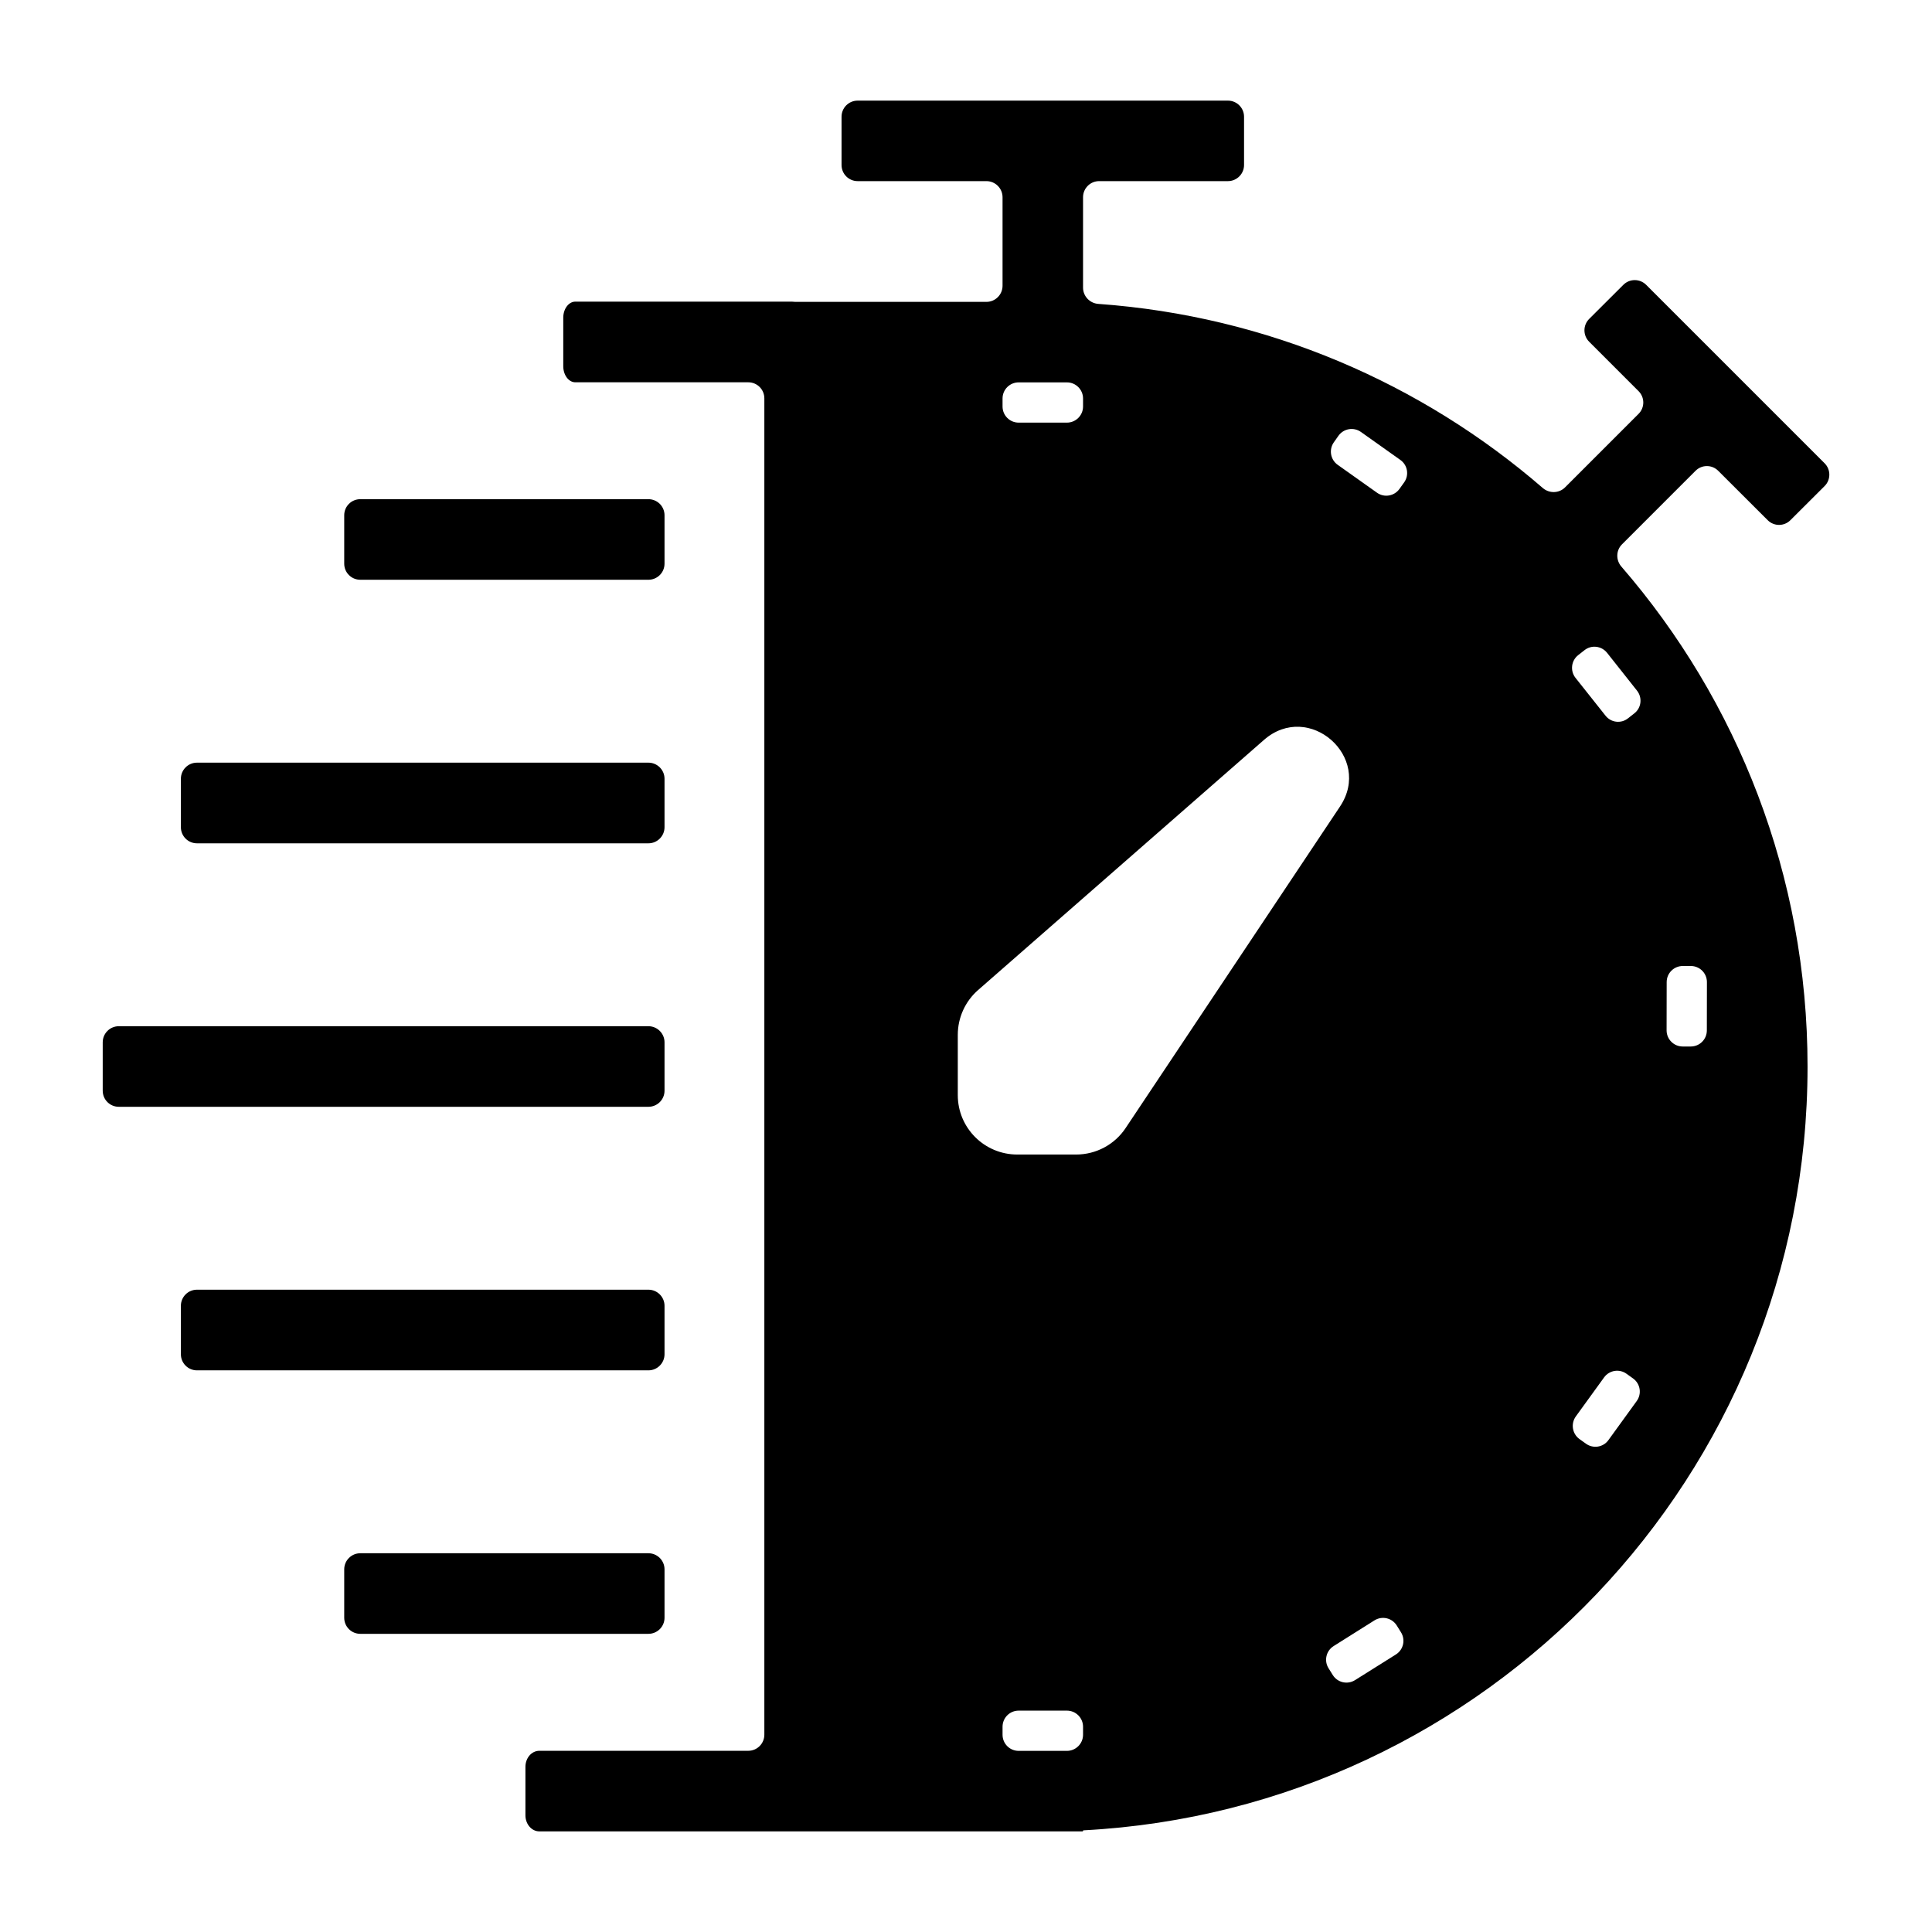 <svg width="24" height="24" viewBox="0 0 24 24" fill="none" xmlns="http://www.w3.org/2000/svg">
<path fill-rule="evenodd" clip-rule="evenodd" d="M12.254 2.25C12.364 2.25 12.454 2.34 12.454 2.45V3.55C12.454 3.66 12.364 3.75 12.254 3.75L9.88 3.75C9.866 3.75 9.851 3.748 9.836 3.747L9.833 3.747H7.147C7.064 3.747 6.997 3.837 6.997 3.947V4.549C6.997 4.659 7.064 4.749 7.147 4.749H9.295C9.406 4.749 9.495 4.838 9.495 4.949V21.549C9.495 21.659 9.406 21.749 9.295 21.749H6.7C6.604 21.749 6.527 21.838 6.527 21.949V22.55C6.527 22.66 6.604 22.75 6.7 22.75H9.809L9.812 22.75H12.954H13.447C13.451 22.75 13.454 22.747 13.454 22.743C13.454 22.74 13.456 22.737 13.46 22.737C18.471 22.474 22.454 18.327 22.454 13.25C22.454 10.875 21.582 8.703 20.141 7.038C20.071 6.957 20.074 6.836 20.15 6.761L21.062 5.849C21.14 5.77 21.267 5.77 21.345 5.849L21.959 6.462C22.037 6.54 22.163 6.54 22.241 6.462L22.666 6.038C22.744 5.96 22.744 5.833 22.666 5.755L20.449 3.538C20.37 3.46 20.244 3.46 20.166 3.538L19.741 3.962C19.663 4.04 19.663 4.167 19.741 4.245L20.355 4.859C20.433 4.937 20.433 5.063 20.355 5.141L19.442 6.054C19.367 6.129 19.247 6.132 19.166 6.063C17.663 4.762 15.748 3.926 13.643 3.775C13.537 3.767 13.454 3.679 13.454 3.573V2.45C13.454 2.34 13.543 2.25 13.654 2.25H15.254C15.364 2.25 15.454 2.16 15.454 2.05V1.45C15.454 1.34 15.364 1.25 15.254 1.25H10.654C10.543 1.25 10.454 1.34 10.454 1.45V2.05C10.454 2.16 10.543 2.25 10.654 2.25H12.254ZM16.646 10.019C17.056 9.404 16.259 8.704 15.702 9.191L12.15 12.299C11.99 12.439 11.898 12.642 11.898 12.855V13.604C11.898 14.012 12.229 14.342 12.637 14.342H13.368C13.615 14.342 13.846 14.219 13.983 14.013L16.646 10.019ZM13.254 4.75C13.364 4.75 13.454 4.84 13.454 4.95V5.05C13.454 5.16 13.364 5.25 13.254 5.25H12.654C12.543 5.25 12.454 5.16 12.454 5.05V4.95C12.454 4.84 12.543 4.75 12.654 4.75H13.254ZM16.906 5.366C16.816 5.302 16.691 5.323 16.627 5.413L16.569 5.495C16.506 5.585 16.527 5.71 16.617 5.774L17.106 6.121C17.196 6.185 17.321 6.163 17.385 6.073L17.443 5.992C17.507 5.902 17.486 5.777 17.395 5.713L16.906 5.366ZM20.336 8.58C20.404 8.667 20.39 8.793 20.303 8.861L20.224 8.923C20.138 8.992 20.012 8.977 19.944 8.89L19.571 8.42C19.503 8.333 19.518 8.207 19.604 8.139L19.683 8.077C19.769 8.008 19.895 8.023 19.964 8.11L20.336 8.58ZM20.703 12.8C20.703 12.91 20.793 13 20.903 13L21.003 13C21.114 13 21.203 12.911 21.203 12.8L21.204 12.2C21.204 12.09 21.115 12 21.004 12L20.904 12C20.794 12 20.704 12.089 20.704 12.2L20.703 12.8ZM19.927 17.11C19.992 17.021 20.117 17.001 20.206 17.066L20.287 17.124C20.377 17.189 20.397 17.314 20.332 17.404L19.98 17.89C19.916 17.979 19.791 17.999 19.701 17.934L19.62 17.876C19.531 17.811 19.511 17.686 19.575 17.596L19.927 17.11ZM16.567 20.448C16.473 20.507 16.445 20.631 16.504 20.724L16.557 20.809C16.616 20.902 16.739 20.93 16.833 20.871L17.341 20.552C17.434 20.493 17.462 20.37 17.403 20.276L17.35 20.191C17.291 20.098 17.168 20.07 17.074 20.129L16.567 20.448ZM13.254 21.25C13.364 21.25 13.454 21.34 13.454 21.45V21.55C13.454 21.66 13.364 21.75 13.254 21.75H12.654C12.543 21.75 12.454 21.66 12.454 21.55V21.45C12.454 21.34 12.543 21.25 12.654 21.25H13.254ZM4.476 6.201C4.365 6.201 4.276 6.29 4.276 6.401V7.002C4.276 7.113 4.365 7.202 4.476 7.202H8.055C8.165 7.202 8.255 7.113 8.255 7.002V6.401C8.255 6.29 8.165 6.201 8.055 6.201H4.476ZM4.276 19.495C4.276 19.385 4.365 19.295 4.476 19.295H8.055C8.165 19.295 8.255 19.385 8.255 19.495V20.096C8.255 20.207 8.165 20.296 8.055 20.296H4.476C4.365 20.296 4.276 20.207 4.276 20.096V19.495ZM2.447 9.474C2.336 9.474 2.247 9.564 2.247 9.674V10.276C2.247 10.386 2.336 10.476 2.447 10.476H8.055C8.165 10.476 8.255 10.386 8.255 10.276V9.674C8.255 9.564 8.165 9.474 8.055 9.474H2.447ZM2.247 16.221C2.247 16.111 2.336 16.021 2.447 16.021H8.055C8.165 16.021 8.255 16.111 8.255 16.221V16.823C8.255 16.933 8.165 17.023 8.055 17.023H2.447C2.336 17.023 2.247 16.933 2.247 16.823V16.221ZM1.476 12.748C1.365 12.748 1.276 12.838 1.276 12.948V13.549C1.276 13.66 1.365 13.749 1.476 13.749H8.055C8.165 13.749 8.255 13.66 8.255 13.549V12.948C8.255 12.838 8.165 12.748 8.055 12.748H1.476Z" fill="black"/>
</svg>
